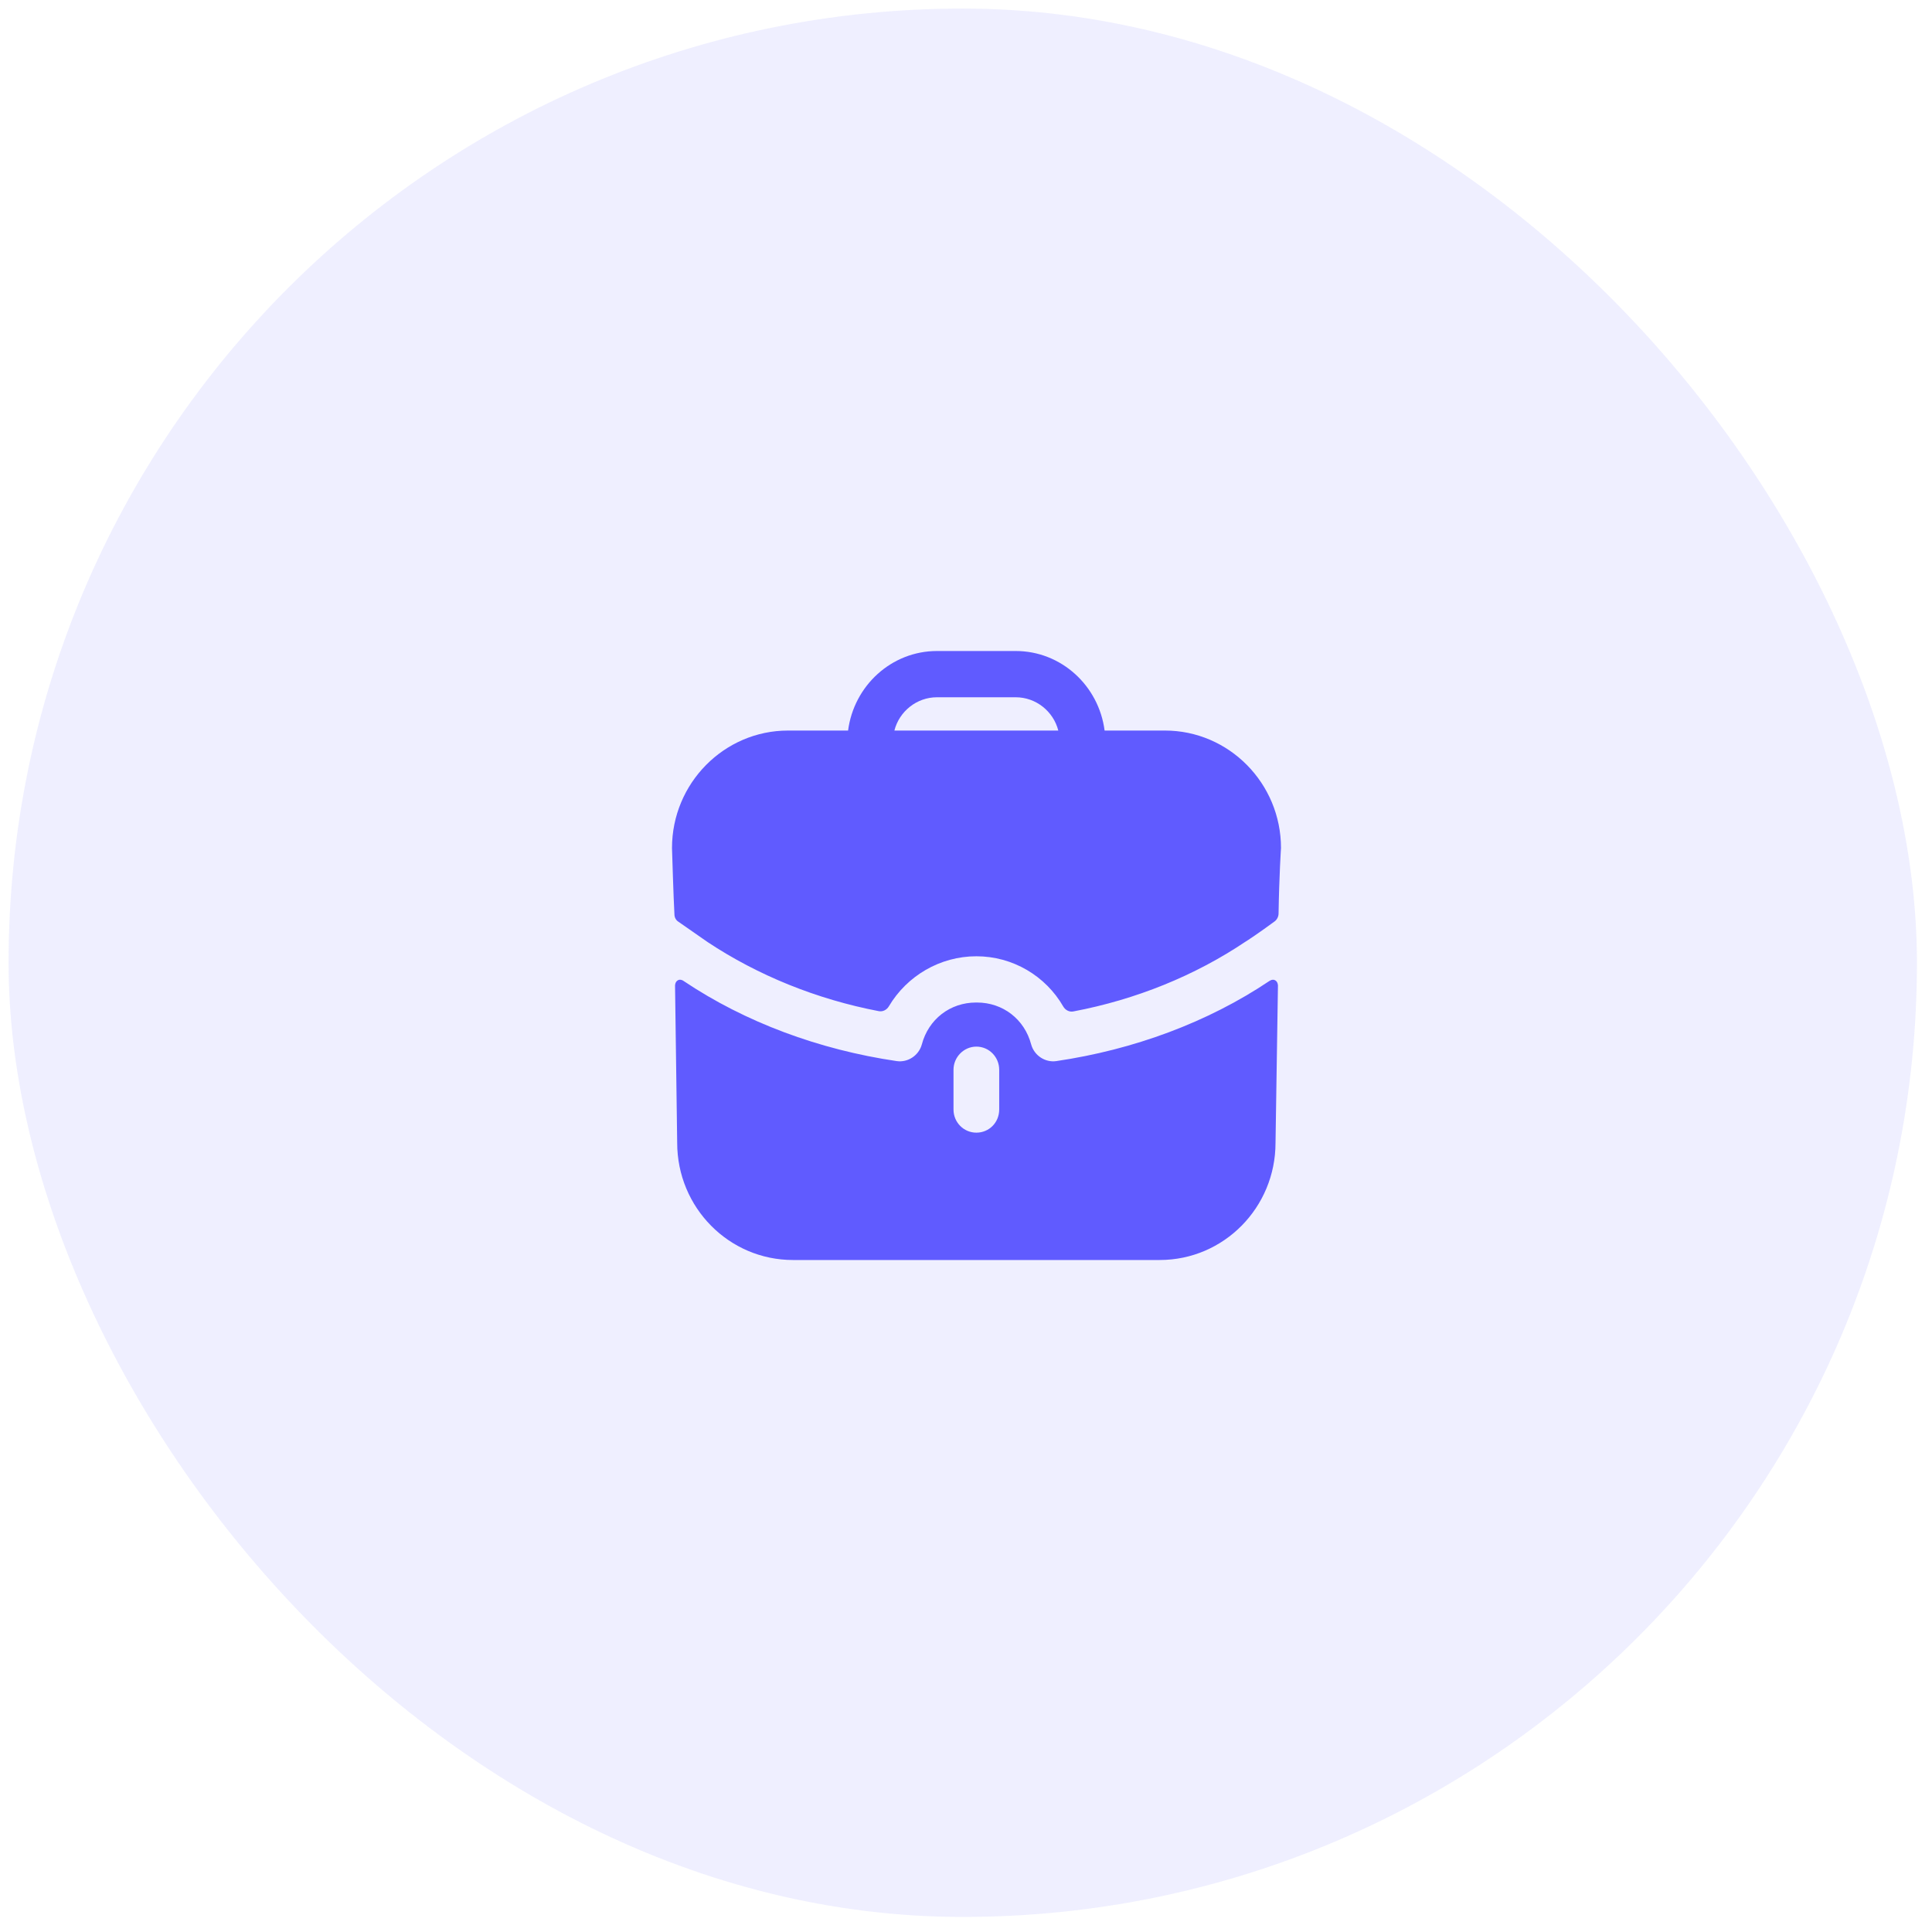 <svg width="92" height="92" viewBox="0 0 92 92" fill="none" xmlns="http://www.w3.org/2000/svg">
<rect opacity="0.1" x="0.408" y="0.408" width="90.875" height="90.875" rx="45.437" fill="#605BFF"/>
<path fill-rule="evenodd" clip-rule="evenodd" d="M44.621 33.203C43.649 33.203 42.822 33.878 42.59 34.788H50.395C50.163 33.878 49.336 33.203 48.364 33.203H44.621ZM52.6 34.788H55.473C58.519 34.788 61 37.299 61 40.383C61 40.383 60.913 41.688 60.884 43.506C60.881 43.65 60.811 43.791 60.697 43.876C59.999 44.391 59.361 44.817 59.303 44.846C56.894 46.462 54.096 47.598 51.115 48.163C50.92 48.202 50.729 48.1 50.63 47.927C49.795 46.479 48.234 45.537 46.493 45.537C44.764 45.537 43.188 46.469 42.328 47.918C42.228 48.089 42.039 48.187 41.846 48.15C38.889 47.584 36.091 46.449 33.697 44.861L32.305 43.892C32.189 43.819 32.116 43.687 32.116 43.54C32.072 42.791 32 40.383 32 40.383C32 37.299 34.481 34.788 37.527 34.788H40.385C40.661 32.659 42.445 31 44.621 31H48.364C50.54 31 52.325 32.659 52.6 34.788ZM60.507 46.682L60.449 46.712C57.518 48.679 53.993 49.986 50.294 50.529C49.771 50.603 49.249 50.265 49.104 49.736C48.785 48.532 47.755 47.739 46.522 47.739H46.507H46.478C45.245 47.739 44.215 48.532 43.896 49.736C43.751 50.265 43.229 50.603 42.706 50.529C39.007 49.986 35.482 48.679 32.551 46.712C32.537 46.697 32.392 46.609 32.276 46.682C32.145 46.755 32.145 46.932 32.145 46.932L32.247 54.42C32.247 57.504 34.713 60 37.759 60H55.226C58.273 60 60.739 57.504 60.739 54.42L60.855 46.932C60.855 46.932 60.855 46.755 60.724 46.682C60.652 46.638 60.565 46.653 60.507 46.682ZM47.581 52.834C47.581 53.451 47.102 53.936 46.493 53.936C45.898 53.936 45.405 53.451 45.405 52.834V50.94C45.405 50.338 45.898 49.839 46.493 49.839C47.102 49.839 47.581 50.338 47.581 50.94V52.834Z" fill="#605BFF"/>
</svg>
